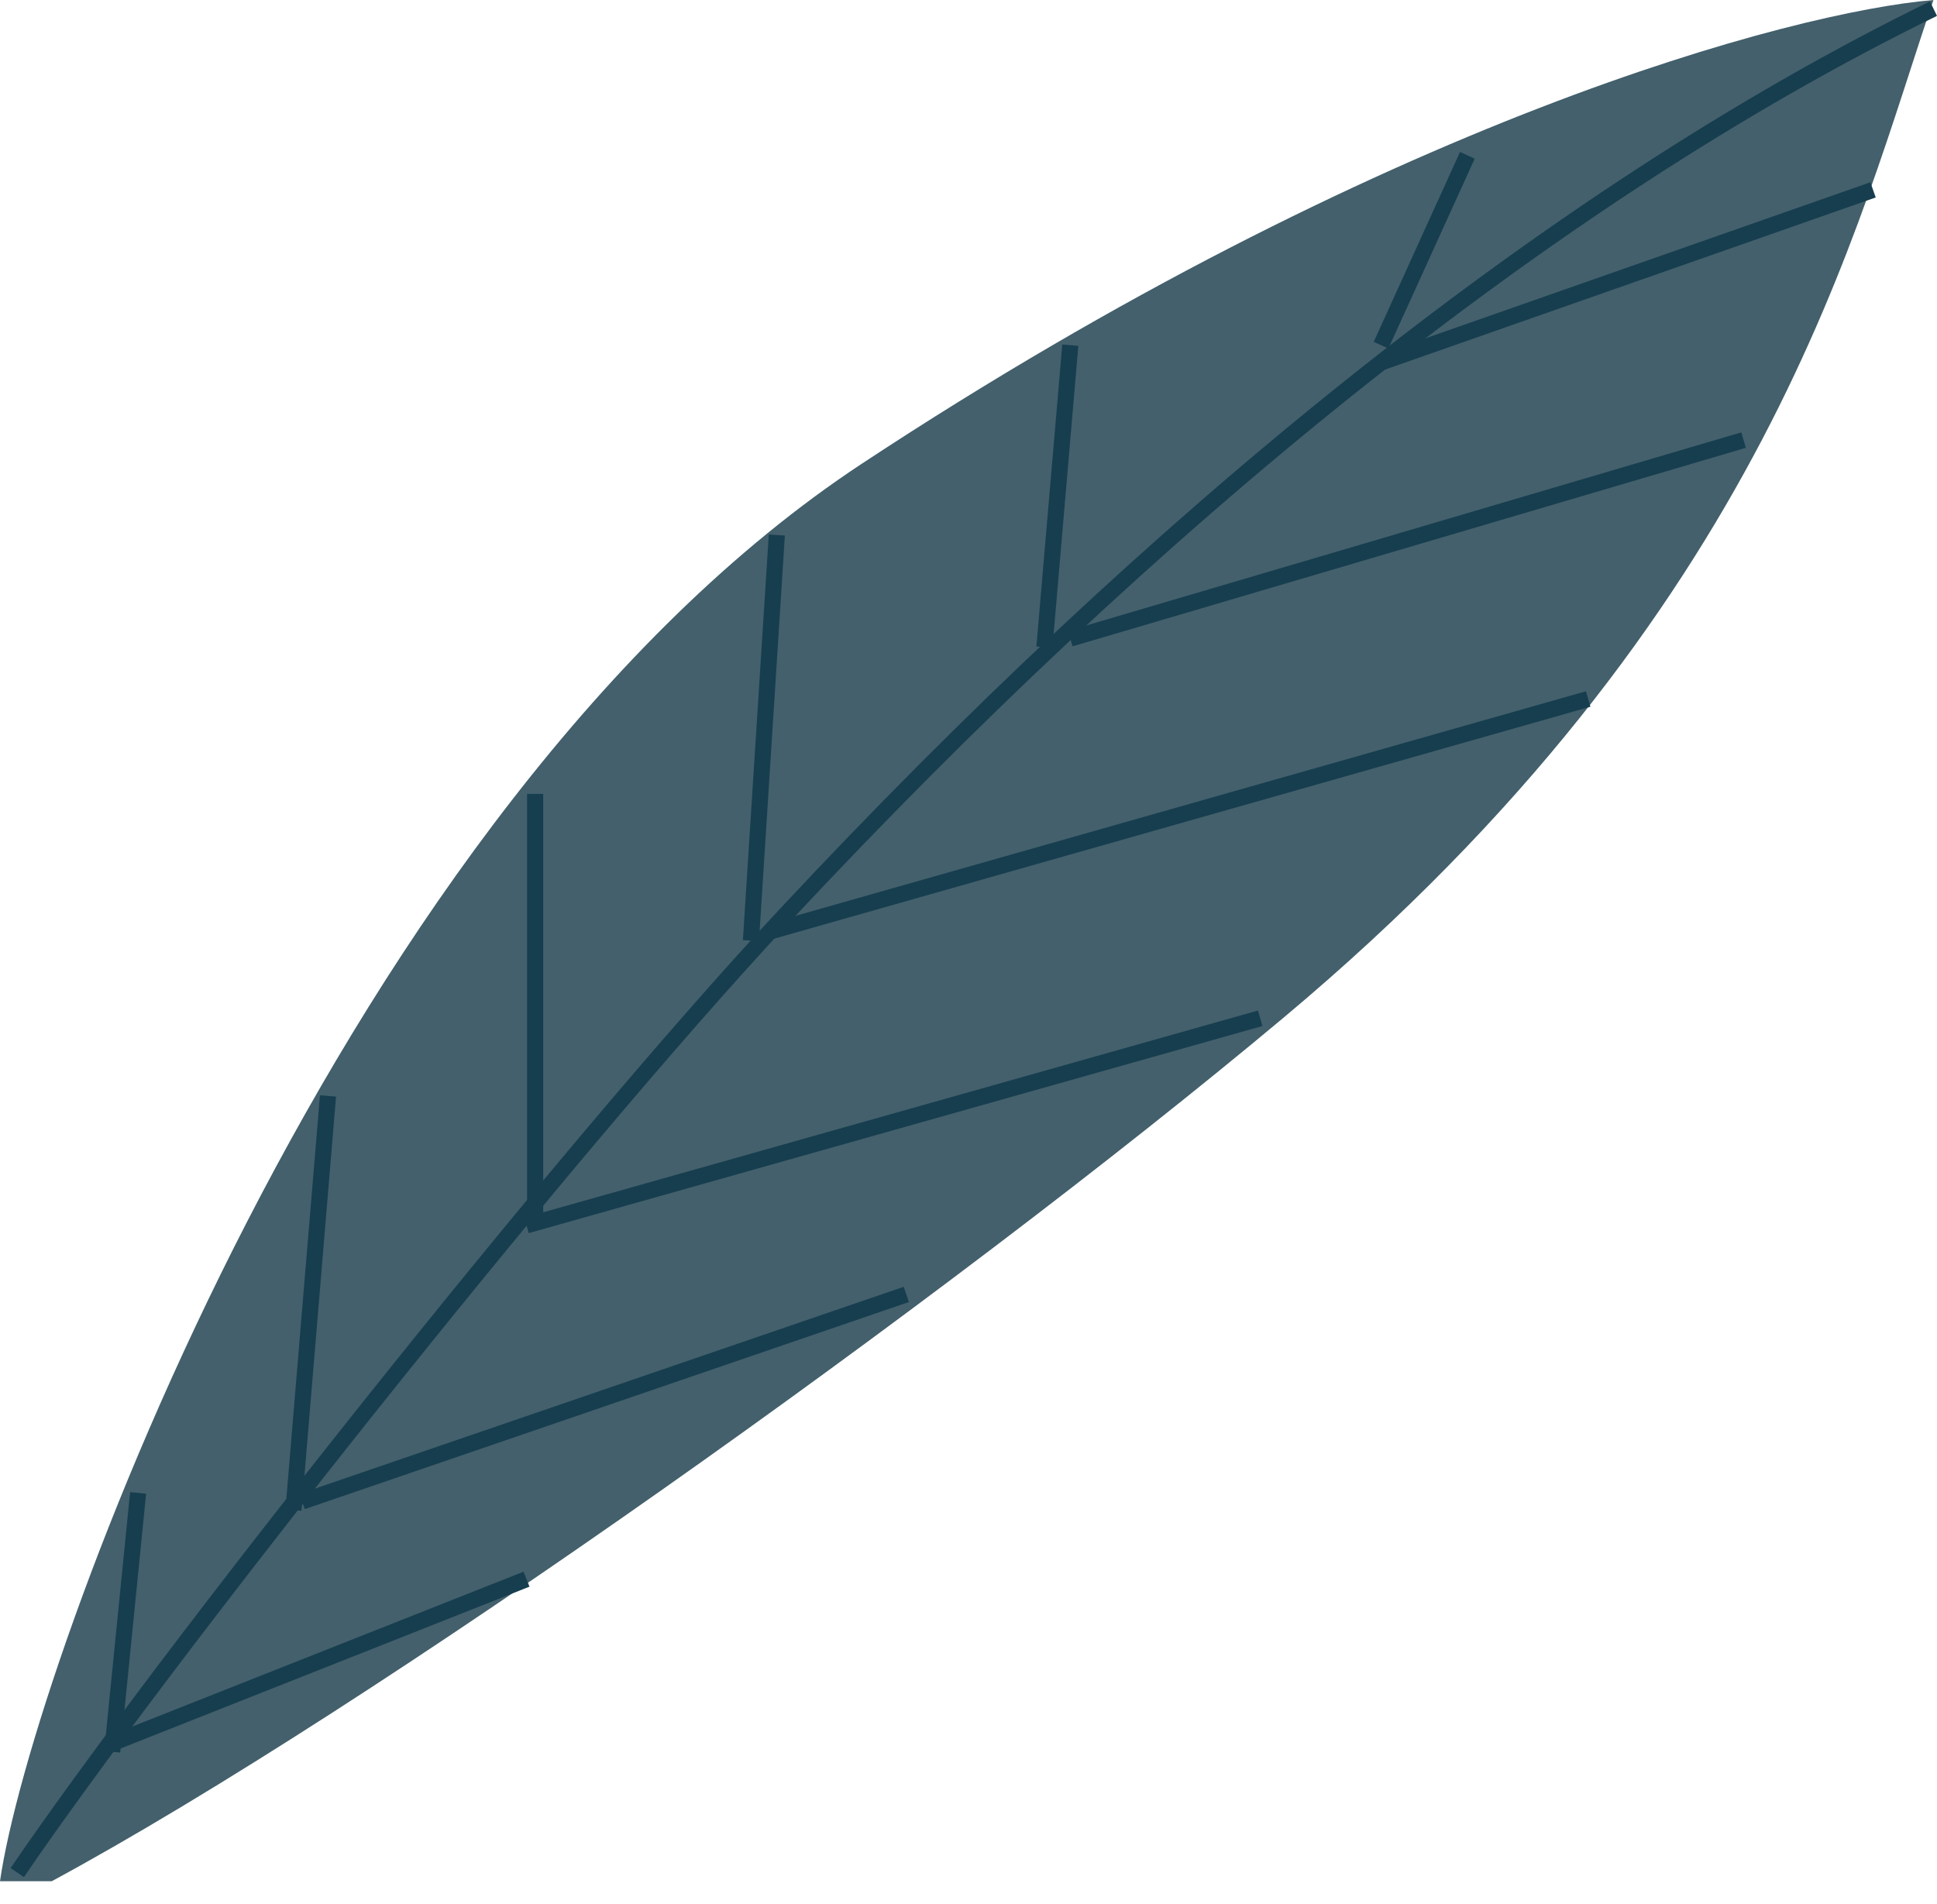 <svg width="60" height="59" viewBox="0 0 60 59" fill="none" xmlns="http://www.w3.org/2000/svg">
<path d="M26.705 14.361C10.6 24.975 0.944 51.678 -1.90735e-05 58.286H1.604C11.497 52.939 29.316 40.272 39.759 31.531C54.81 18.932 57.531 6.868 59.89 0C55.539 0.364 42.81 3.746 26.705 14.361Z" fill="#43606C"/>
<path fill-rule="evenodd" clip-rule="evenodd" d="M16.218 48.696L3.384 53.776L3.568 54.24L16.401 49.16L16.218 48.696Z" fill="#173E4F"/>
<path fill-rule="evenodd" clip-rule="evenodd" d="M27.993 39.869L9.277 46.286L9.439 46.758L28.154 40.341L27.993 39.869Z" fill="#173E4F"/>
<path fill-rule="evenodd" clip-rule="evenodd" d="M38.968 31.309L16.242 37.726L16.377 38.206L39.103 31.79L38.968 31.309Z" fill="#173E4F"/>
<path fill-rule="evenodd" clip-rule="evenodd" d="M49.127 21.417L23.727 28.636L23.864 29.116L49.264 21.897L49.127 21.417Z" fill="#173E4F"/>
<path fill-rule="evenodd" clip-rule="evenodd" d="M53.938 13.396L33.083 19.546L33.224 20.025L54.079 13.875L53.938 13.396Z" fill="#173E4F"/>
<path fill-rule="evenodd" clip-rule="evenodd" d="M57.936 5.647L42.696 10.994L42.862 11.465L58.102 6.118L57.936 5.647Z" fill="#173E4F"/>
<path fill-rule="evenodd" clip-rule="evenodd" d="M10.409 33.976L9.339 46.81L8.842 46.769L9.911 33.935L10.409 33.976Z" fill="#173E4F"/>
<path fill-rule="evenodd" clip-rule="evenodd" d="M16.826 24.598V37.699H16.327V24.598H16.826Z" fill="#173E4F"/>
<path fill-rule="evenodd" clip-rule="evenodd" d="M24.312 16.593L23.51 29.159L23.012 29.127L23.814 16.561L24.312 16.593Z" fill="#173E4F"/>
<path fill-rule="evenodd" clip-rule="evenodd" d="M33.402 10.716L32.6 20.074L32.103 20.031L32.905 10.673L33.402 10.716Z" fill="#173E4F"/>
<path fill-rule="evenodd" clip-rule="evenodd" d="M45.68 4.916L43.006 10.798L42.552 10.591L45.225 4.709L45.68 4.916Z" fill="#173E4F"/>
<path fill-rule="evenodd" clip-rule="evenodd" d="M4.526 46.279L3.724 54.3L3.228 54.251L4.03 46.23L4.526 46.279Z" fill="#173E4F"/>
<path fill-rule="evenodd" clip-rule="evenodd" d="M24.513 28.511C35.731 16.492 48.006 6.355 60 0.492L59.781 0.043C47.712 5.944 35.389 16.127 24.148 28.171C17.094 35.728 4.702 51.451 0.328 57.878L0.741 58.159C5.101 51.753 17.477 36.05 24.513 28.511Z" fill="#173E4F"/>
</svg>
